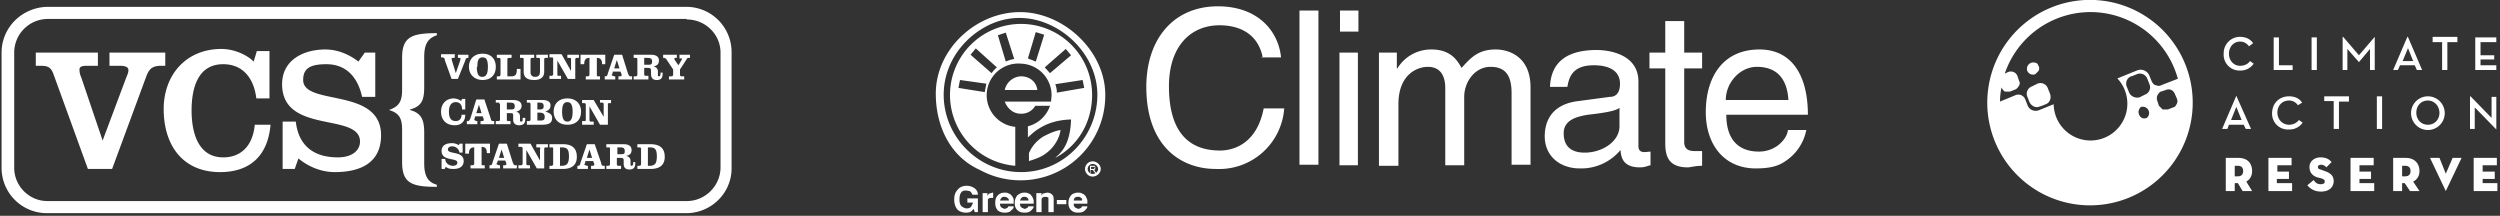 <svg xmlns="http://www.w3.org/2000/svg" width="475" height="41"><rect width="100%" height="100%" fill="#333333" stroke="none"/><path fill="#fff" d="M202.6 38v.8h-1.8V38h1.8Zm1.6-.4a1 1 0 0 0-.2.5h1.6c0-.2 0-.4-.2-.5a.7.7 0 0 0-.6-.2c-.2 0-.4 0-.6.2Zm1.4-.8c.3 0 .5.3.7.5l.3.7v.7H204c0 .4.1.6.4.8l.5.2.5-.2.2-.3h1c0 .3-.2.5-.4.7-.3.4-.8.5-1.4.5-.4 0-.9-.1-1.2-.4-.4-.3-.6-.8-.6-1.4 0-.7.2-1.1.5-1.5.3-.3.8-.5 1.3-.5.3 0 .6 0 .8.2Zm-11.5.8a1 1 0 0 0-.3.5h1.6c0-.2 0-.4-.2-.5a.7.7 0 0 0-.6-.2c-.2 0-.4 0-.5.2Zm1.4-.8c.2 0 .4.3.6.5l.3.7v.7h-2.6c0 .4.1.6.4.8l.5.2.5-.2.2-.3h1c0 .3-.2.5-.4.7-.3.4-.8.5-1.3.5s-1-.1-1.3-.4c-.4-.3-.6-.8-.6-1.4 0-.7.2-1.1.5-1.5.4-.3.8-.5 1.3-.5.3 0 .6 0 .9.2Zm-5.2.8a1 1 0 0 0-.3.5h1.7c0-.2-.1-.4-.3-.5a.7.7 0 0 0-.5-.2c-.3 0-.5 0-.6.2Zm1.4-.8c.2 0 .5.3.6.5.2.2.3.5.3.7v.7H190c0 .4.1.6.4.8l.5.2.5-.2.2-.3h1c0 .3-.1.5-.4.7-.3.4-.7.5-1.3.5a2 2 0 0 1-1.3-.4 2 2 0 0 1-.5-1.4c0-.7.1-1.1.5-1.5.3-.3.7-.5 1.3-.5.3 0 .5 0 .8.2Zm8.1.1c.3.2.4.5.4 1v2.4h-1v-2.7c-.2-.2-.4-.2-.6-.2-.3 0-.6.1-.7.4v2.5h-1v-3.6h1v.5l.2-.4.8-.2c.4 0 .7.1.9.3Zm-11.1-.3v1h-.2c-.4 0-.6 0-.8.3v2.4h-1v-3.6h.9v.6c0-.2.2-.4.3-.5l.7-.2Zm-4 .3a1 1 0 0 0-.5-.6l-.6-.1c-.4 0-.7 0-1 .4-.2.3-.3.7-.3 1.3s.1 1 .4 1.3c.3.2.6.4 1 .4.3 0 .6-.1.8-.3l.4-.8h-1.1v-.8h2v2.6h-.6l-.2-.6-.5.5a2 2 0 0 1-1 .2c-.6 0-1.2-.2-1.6-.6-.4-.5-.6-1.1-.6-1.9s.2-1.4.7-1.9c.4-.5 1-.7 1.7-.7.6 0 1.1.2 1.5.5s.6.7.6 1.2h-1ZM206 16.7l-.3-1.5-5.2.8c.2.5.3 1 .3 1.6l5.2-.9Zm-6.5-2.8 4-3.4-1-1.2-4 3.5 1 1.1Zm-2.7-2.2 1.6-5.1-1.6-.5-1.5 5 1.5.6Zm-4.1-.5-1.6-5-1.5.5 1.5 5a7 7 0 0 1 1.6-.5Zm-3.3 1.6-4-3.6-1 1.2 4 3.5a7 7 0 0 1 1-1.1Zm-2 3.1-5-.7-.3 1.5 5 .8.3-1.6Zm13.4 13.8c1.9-1.6 2.6-4 2.7-7-3 .1-4.8.9-6.2 1.8-.7.4-1.3 1-2 1.6V24a6 6 0 0 0 4.2-3.9h-2.8a3 3 0 0 1-2.8 1.5c-1.4 0-2.5-1-3-2.3h8.8l.1-1.2a6 6 0 0 0-5.7-6 6 6 0 0 0-1.2 12v7.4A13.5 13.5 0 1 1 207.5 18c0 5.3-2.7 9.7-7 12l.3-.3Zm-9.9-12.6a3.3 3.3 0 0 1 3.1-2.6c1.6 0 2.9 1 3.1 2.6h-6.2Zm4.6 12a6.8 6.8 0 0 1 2.8-3.2c1-.5 2-1 3.2-1.2-.2 1.5-1 2.8-2 3.8-1 .9-1.7 1.4-4 2.1v-1.5Zm13-11.1c0-5.2-3.2-10-7.7-12.6s-9.6-2.7-14.1 0-7.4 7.4-7.4 12.6c0 8 6.6 14.7 14.7 14.7S208.5 26 208.5 18Zm1.5 0a16.1 16.1 0 0 1-23.8 14.3c-5.8-2.6-8.4-8.5-8.4-14.5 0-8.5 7.7-15.5 16-15.5S210 9.7 210 18Zm-2.3 14.1h.2V32l.1-.1v-.2h-.7v.4h.4Zm-.6-.6h.9l.1.2v.4l-.2.2.4.6h-.2a5 5 0 0 0-.5-.6h-.4v.6h-.1v-1.4Zm100.6-11c-.6.4-1.5.8-6 1.3-1.7.3-4.6.8-4.6 3.5 0 2.3 1.2 3.7 4 3.7 3.3 0 6.6-2.1 6.6-5v-3.5Zm-4.3-11c1.7 0 7.9.5 7.9 6v12.2c0 .9.4 1.2 1.2 1.2l1.1-.1v2.6c-.6.1-1 .4-2 .4-3 0-3.6-1.6-3.7-3.3a9.7 9.7 0 0 1-7.7 3.5c-4 0-6.7-2.5-6.7-6.1 0-1.8.5-6 6.4-6.7l6-.8c.8 0 1.9-.4 1.9-2.5 0-2.2-1.7-3.5-5-3.5-4.2 0-4.7 2.5-5 4.1h-3.3c.2-5 3.6-7 8.9-7Zm36.4 9.5c-.2-3.3-1.6-6.3-6-6.3-3.2 0-5.9 3-5.9 6.3h12Zm3.4 5.7a9.2 9.2 0 0 1-3.8 5.8c-1 .7-2.3 1.5-5.8 1.5-6 0-9.5-4.5-9.5-10.7 0-6.6 3.2-11.9 10.2-11.9 6.2 0 9.2 5 9.2 12.4H328c0 4.5 2.1 7 6.2 7 3.4 0 5.4-2.6 5.5-4.1h3.6ZM265.4 10v3h.1a7.5 7.5 0 0 1 6.5-3.6c3.8 0 5 2.3 5.7 3.5 1.8-2 3.2-3.5 6.5-3.5 2.3 0 6.6 1.2 6.6 7.2v14.7h-3.6V17.7c0-3-.9-5-4-5-3 0-5 2.9-5 5.7v13h-3.6V16.7c0-1.8-.6-4-3.3-4-2 0-5.6 1.4-5.6 7.1v11.7H262V10h3.4Zm54.6 3v14c0 1.7 1.4 1.7 2.1 1.7h1.3v2.8c-1.3 0-2.3.3-2.7.3-3.6 0-4.3-2-4.3-4.6V13h-3v-3h3V4h3.6v6h3.4v3H320Zm-62 18.4h-3.5V10h3.5v21.4ZM254.6 2h3.5v4h-3.5V2Zm-4 29.3h-3.7V2h3.6v29.3Zm-10.7-20.5c-1.1-5.1-5.4-6-8.2-6-5.3 0-9.6 3.8-9.6 11.6 0 6.9 2.4 12.2 9.7 12.2 2.6 0 7-1.3 8.3-8h3.9a12.4 12.4 0 0 1-13 11.5c-6.7 0-13.2-4.4-13.2-15.6 0-9 5.1-15.3 13.6-15.3 7.6 0 11.5 4.7 12 9.7h-3.7v-.1ZM130.4 3.6H9a6.4 6.4 0 0 0-6.3 6.3v22c0 3.4 2.8 6.3 6.3 6.3h121.5c3.5 0 6.4-2.9 6.4-6.4V10c0-3.5-2.9-6.3-6.4-6.3Zm0-2.3A8.6 8.6 0 0 1 139 10v22c0 4.7-3.9 8.5-8.6 8.5H8.9a8.6 8.6 0 0 1-8.6-8.6V10C.3 5.2 4.2 1.4 9 1.3h121.5Zm-99 11.2h-.7c-1.6 0-2.3.4-2.9 2l-6.5 17.6h-4.6l-6.5-17.9c-.5-1.5-1.2-1.7-2.5-1.7h-.9V10h11.8v2.5h-2.1c-1 0-1.4.2-1.4.7s.1 1 .3 1.4l4.1 12.1 4.5-12c.3-.7.4-1 .4-1.4 0-.6-.7-.8-1.6-.8h-2V10h10.6v2.5Zm17.4-2.8h2.4v9h-2.5c-.4-3.5-2.3-6.5-6.3-6.5-4.8 0-6 4.5-6 8.8s1.3 8.9 6 8.9c3.8 0 5.7-2.7 6-6.2h3c-.5 5.8-3.8 9-9.6 9-7 0-10.7-5-10.7-12 0-6.3 4.1-11.4 11-11.4 2.2 0 4.7 1 6.1 2.4l.6-2Zm20.5.3h2v8.4h-2.5c-.8-3.6-2.9-6.2-6.8-6.2-3.1 0-4.4.8-4.4 3 0 5 14.8 1.3 14.8 10.5 0 5.3-4 7-8.8 7-2.5 0-5-1-6.9-2.6l-.7 2h-2.3v-9h2.5c.5 4.4 3.2 6.8 8 6.8 2.8 0 4.2-1.4 4.2-3 0-5.6-14.8-1.3-14.8-10.9 0-4.7 4.2-6.6 8.2-6.6 2.3 0 4.5.9 6.3 2.3l1.2-1.7Zm7.1 14.7c0-2.2-.5-3.2-2.5-3.8 2-.7 2.5-1.7 2.5-3.9v-6c0-4 1.8-4.7 6.6-4.7v.4c-1.8.6-2.4 1.8-2.4 4.2v5.6c0 2.4-.4 3.7-2.7 4.3v.1c2.2.6 2.7 1.9 2.7 4.3V31c0 2.3.6 3.6 2.4 4.1v.4c-4.8 0-6.6-.7-6.6-4.7v-6Zm10-14.3v.6H86c-.1 0-.2 0-.2.2l.1.4.7 2.3.8-2.3.1-.4c0-.1 0-.2-.2-.2H87v-.6h2v.6c-.4 0-.5.1-.6.5L87 15h-1.2l-1.3-3.6c0-.4-.2-.5-.6-.5h-.1v-.6h2.7Zm7.8 2.3c0 1.6-1 2.5-2.5 2.5s-2.6-1-2.6-2.5 1-2.5 2.6-2.5 2.5 1 2.5 2.5Zm-3.6 0c0 1.3.3 1.9 1 1.9.8 0 1.1-.6 1.1-1.9s-.3-1.8-1-1.8c-.8 0-1 .6-1 1.8Zm3.8 1.8h.4c.2 0 .3-.2.3-.3v-2.9c0-.2-.1-.3-.3-.3h-.4v-.6h2.8v.6h-.5c-.2 0-.3.1-.3.3v3.2h.8c.9 0 1-.6 1-1.4h.7v2h-4.5v-.6Zm7.1-4.1v.6h-.4c-.2 0-.3.1-.3.3v2.5c0 .4.3.8.8.8.9 0 1-.4 1-1.3v-2c0-.2 0-.3-.3-.3h-.4v-.6h2.2v.6h-.4c-.2 0-.3.1-.3.3v2.3c0 1-.6 1.6-1.9 1.6-1.2 0-2-.4-2-1.6v-2.3c0-.2 0-.3-.3-.3h-.4v-.6h2.7Zm7 3.2v-2.3c0-.2 0-.3-.3-.3h-.4v-.6h2.2v.6h-.4c-.2 0-.3.1-.3.3V15h-1.4l-2-3.5v2.6c0 .2 0 .3.2.3h.5v.6h-2.2v-.6h.4c.2 0 .3-.2.3-.3v-2.9c0-.2 0-.3-.3-.3h-.4v-.6h2.3l1.8 3.2Zm1.8-1.4v-1.8h4.7v1.8h-.6c0-.7-.2-1.2-1-1.2v3.2c0 .2 0 .3.2.3h.4v.6h-2.7v-.6h.4c.2 0 .3-.2.3-.3V11c-.8 0-1 .5-1 1.2h-.7Zm7.9-1.8 1.1 3.5c.2.5.3.6.5.6h.3v.6h-2.6v-.6h.2c.2 0 .4 0 .4-.2v-.2l-.2-.5h-1.5v.3l-.2.4.5.2h.2v.6h-2v-.6h.1c.3 0 .4-.1.5-.6l1.2-3.5h1.5Zm-1.5 2.6h1l-.5-1.6-.5 1.6Zm4.4-1.7c0-.2 0-.3-.3-.3h-.4v-.6h3.3c1 0 1.5.4 1.5 1.1s-.4 1-1 1.1c.5.2.8.4.8 1v.7c0 .1 0 .2.2.2s.3-.2.3-.4v-.3h.4v.2c0 .7-.2 1.2-1.1 1.2-.7 0-1.1-.3-1.1-1.2v-.5c0-.5-.1-.6-.7-.6h-.6v1.3c0 .1.1.2.3.2h.5v.7h-2.8v-.6h.4c.2 0 .3-.2.3-.3v-3Zm1.3 1h.7c.5 0 .8 0 .8-.6s-.3-.7-1-.7h-.5v1.3Zm6.2-2v.7h-.3l-.2.1.1.3.7 1 .6-1 .1-.3h-.5v-.7h2v.6h-.1c-.3 0-.4 0-.5.2l-1.3 2v1c0 .2.1.3.3.3h.5v.6h-2.9v-.6h.5c.2 0 .3-.2.3-.3v-1l-1.2-1.8c-.2-.3-.3-.4-.7-.4v-.6h2.6Zm-40.8 8.5h.6v2h-.6c0-.8-.4-1.4-1.2-1.4s-1.3.6-1.3 1.8c0 1.1.3 1.8 1.3 1.8.8 0 1.1-.6 1.1-1.2h.7c0 1.3-.8 2-2 2-1.6 0-2.6-1-2.6-2.6 0-1.5 1-2.5 2.4-2.5.4 0 1.1.2 1.4.5l.2-.4Zm4.2 0 1.2 3.6c.1.5.2.6.5.6h.2v.6h-2.6V23h.2c.2 0 .4 0 .4-.2v-.2l-.2-.5h-1.4l-.1.3-.1.4.4.2h.2v.6h-2V23h.2c.2 0 .3-.1.5-.6l1.1-3.5H92Zm-1.5 2.7h1l-.5-1.6-.5 1.6Zm4.4-1.7c0-.2 0-.3-.2-.3h-.5V19h3.3c1 0 1.6.4 1.6 1.1s-.5 1-1 1.1c.4.2.7.3.7 1v.7c0 .1 0 .2.3.2.2 0 .2-.2.2-.4v-.3h.5v.2c0 .7-.2 1.2-1.2 1.2-.6 0-1.1-.3-1.1-1.1V22c0-.4 0-.5-.6-.5h-.6v1.2c0 .2 0 .3.3.3h.4v.6h-2.8V23h.5c.2 0 .3-.1.3-.3v-3Zm2 1c.6 0 .9 0 .9-.6s-.3-.7-1-.7h-.5v1.3h.7Zm3.9-1c0-.2-.1-.3-.3-.3h-.4V19h3c1 0 1.5.4 1.5 1 0 .7-.4 1-1 1.2.6.2 1.3.4 1.3 1.2 0 1-.6 1.3-2 1.3h-2.8V23h.4c.2 0 .3-.1.3-.3v-3Zm1.3 1h.4c.5 0 .8-.1.8-.6 0-.6-.3-.7-.8-.7h-.4v1.3Zm0 2.1h.5c.5 0 .9 0 .9-.7 0-.6-.4-.8-1-.8h-.4V23Zm8.3-1.7c0 1.6-1 2.5-2.6 2.5s-2.6-1-2.6-2.5 1-2.5 2.6-2.5 2.6 1 2.6 2.5Zm-3.6 0c0 1.3.3 1.9 1 1.9s1-.6 1-1.9c0-1.2-.3-1.8-1-1.8s-1 .6-1 1.8Zm7.9 1v-2.4c0-.2-.1-.3-.3-.3h-.4V19h2.1v.6h-.4c-.2 0-.2.1-.2.3v3.8H114l-2-3.5v2.6c0 .2.1.3.3.3h.5v.6h-2.2V23h.4c.2 0 .3 0 .3-.2v-3c0-.1-.1-.2-.3-.2h-.4V19h2.2l1.9 3.2ZM87.3 29c-.1-.7-.7-1.2-1.4-1.2-.4 0-.8.2-.8.6 0 1 3 .2 3 2.2 0 1.1-.9 1.5-1.9 1.5-.5 0-1 0-1.5-.4l-.2.4h-.6v-1.9h.7c0 .8.7 1.3 1.5 1.3.4 0 .8-.2.8-.6 0-1-3-.2-3-2.2 0-1.2 1-1.5 2-1.5.5 0 1 .2 1.3.4l.1-.3h.6V29h-.6Zm1.1-1.7h4.7v1.8h-.6c0-.7-.2-1.2-1-1.2v3.2c0 .2 0 .3.2.3h.4v.6h-2.7v-.6h.4c.2 0 .3-.2.3-.3V28c-.8 0-1 .5-1 1.2h-.7v-1.8Zm7.9 0 1.1 3.5c.2.5.3.6.5.6h.3v.6h-2.6v-.6h.2c.2 0 .4 0 .4-.2V31l-.2-.5h-1.4l-.1.3-.2.4.5.2h.2v.6h-2v-.6h.1c.3 0 .4-.1.5-.6l1.2-3.5h1.5ZM94.8 30h1l-.5-1.6-.5 1.6Zm7.9-1.7c0-.2-.1-.3-.3-.3h-.5v-.6h2.2v.6h-.4c-.2 0-.3.1-.3.3V32H102l-2-3.5v2.6c0 .2.1.3.3.3h.4v.6h-2.2v-.6h.5c.2 0 .3-.2.3-.3v-3s-.1-.2-.3-.2h-.5v-.6h2.3l1.8 3.2v-2.3Zm2.4 0c0-.2 0-.3-.3-.3h-.4v-.6h2.6c1.6 0 2.6.7 2.6 2.4 0 1.6-1 2.3-2.7 2.3h-2.5v-.6h.4c.2 0 .3-.2.3-.3v-3 .1Zm1.3 3.2h.3c1 0 1.4-.4 1.4-1.8s-.4-1.7-1.4-1.7h-.3v3.5Zm6.6-4.1 1.2 3.5c.1.5.2.6.4.6h.3v.6h-2.6v-.6h.2c.2 0 .4 0 .4-.2v-.2l-.2-.5h-1.5v.3l-.2.4.5.2h.2v.6h-2v-.6h.1c.3 0 .4-.1.5-.6l1.2-3.5h1.5Zm-1.5 2.6h1l-.5-1.6-.5 1.6Zm4.4-1.7c0-.2 0-.3-.3-.3h-.4v-.6h3.3c1 0 1.5.4 1.5 1.1s-.4 1-1 1.1c.5.2.8.4.8 1v.7c0 .1 0 .2.2.2s.3-.2.3-.4v-.3h.4v.2c0 .7-.2 1.2-1.1 1.2-.7 0-1.1-.3-1.1-1.1v-.6c0-.4-.1-.5-.7-.5h-.6v1.2c0 .2.1.3.3.3h.5v.6h-2.8v-.6h.4c.2 0 .3-.2.3-.3v-2.9Zm2 1c.6 0 .8 0 .8-.6s-.3-.7-1-.7h-.4v1.3h.6Zm3.9-1c0-.2-.1-.3-.3-.3h-.4v-.6h2.5c1.7 0 2.7.7 2.7 2.4 0 1.6-1 2.3-2.7 2.3h-2.5v-.6h.4c.2 0 .3-.2.3-.3v-2.9Zm1.3 3.2h.3c1 0 1.4-.4 1.4-1.8s-.4-1.7-1.4-1.7h-.3v3.5Zm347-1.5h4.3v1.4h-2.7v1.2h2.3V34h-2.3v.8h2.8v1.5H470V30Zm-5.4 6.3-3-6.3h1.8l1.2 3 1.3-3h1.7l-3 6.3Zm-7.7-2.8c.7 0 1-.4 1-1s-.3-1-1-1h-.6v2h.6Zm2.7 2.8h-1.8l-1-1.5h-.5v1.5h-1.7V30h2.4c1.6 0 2.6 1 2.6 2.5 0 .9-.4 1.6-1.2 2l1.2 1.8ZM451 30v1.4h-2.7v1.2h2.2V34h-2.2v.8h2.8v1.5h-4.5V30h4.4Zm-20 0h4.4v1.4h-2.7v1.2h2.2V34h-2.3v.8h2.9v1.5H431V30Zm-5.8 3.5c.7 0 1-.4 1-1s-.3-1-1-1h-.6v2h.6Zm.9 2.8-.9-1.5h-.6v1.5h-1.7V30h2.4c1.7 0 2.6 1 2.6 2.5 0 .9-.4 1.6-1.1 2l1.1 1.8h-1.8Zm12.3-1.1 1.2-1c.3.5.7.8 1.3.8s.8-.2.8-.5c0-.4-.2-.4-.6-.6l-.8-.2c-.9-.3-1.5-.9-1.5-2s1-1.8 2.1-1.8 1.7.4 2.1.9l-1 1c-.2-.3-.6-.5-1-.5s-.6.2-.6.4c0 .3.1.4.5.5l.8.3c1.2.4 1.7 1 1.7 1.9 0 1.1-.8 2-2.4 2-1.4 0-2.2-.7-2.6-1.2Zm14.2-10.7h-1v-6.2h1v6.2Zm-9.1-5.3h-1.9v-.9h4.7v1h-1.9v5.2h-1v-5.3Zm26.7 1.3v4h-.9v-6.2h.1l4 4.1v-4h.9v6.2l-4-4.1Zm-38.5 1c0-1.9 1.4-3.2 3.2-3.2 1.1 0 2 .4 2.5 1.2l-.8.5a2 2 0 0 0-1.7-.9c-1.3 0-2.2 1-2.2 2.3s1 2.3 2.2 2.3c.8 0 1.4-.3 1.9-.9l.7.5a3 3 0 0 1-2.6 1.3 3 3 0 0 1-3.2-3.2Zm31.8 0c0-1.4-1-2.4-2.2-2.4-1.3 0-2.2 1-2.2 2.3s.9 2.3 2.2 2.3 2.2-1 2.2-2.3Zm-5.4 0a3.2 3.2 0 1 1 6.4 0 3.2 3.2 0 0 1-6.4 0Zm-33.2-1.2-1 2.5h2l-1-2.5Zm-1.7 4.2h-1l2.7-6.3 2.8 6.3h-1l-.4-.8h-2.8l-.3.8Zm-35.6-4.3c-.7.4-1.6 0-2-.8l-.4-1a1.5 1.5 0 0 1 .9-2l1-.5a1.5 1.5 0 0 1 2 .9l.4 1c.3.8 0 1.7-.8 2l-1 .4Zm-2.4-6.7a1.2 1.2 0 0 1 1.4-1.6c.4 0 .6.3.7.6.2.3.2.7 0 1l-.6.6c-.6.2-1.2 0-1.5-.6Zm85.1-6.4h4V8h-3v2.5h2.6v.8h-2.6v1.1h3v.9h-4V7.1ZM464 8h-1.8V7h4.7v1H465v5.3h-1V8Zm-23.8 5.3h-1V7.1h1v6.2ZM432 7.1h1v5.3h2.6v.9H432V7.1Zm-9.5 3.1a3.1 3.1 0 0 1 3.1-3.2c1.2 0 2 .5 2.5 1.2l-.8.6a2 2 0 0 0-1.7-.9c-1.2 0-2.1 1-2.1 2.3s.9 2.3 2.1 2.3c.8 0 1.5-.3 1.9-.9l.7.5a3 3 0 0 1-2.6 1.3 3 3 0 0 1-3.1-3.2Zm35-1-1 2.4h2l-1-2.5Zm-1.8 4.1h-1l2.7-6.3h.1l2.7 6.3h-1l-.4-.9H456l-.4.9ZM445.2 7l3 3.5 3-3.5v6.3h-.9v-4l-2.1 2.5-2.2-2.5v4h-.9V7Zm-55.4-5.6a19.5 19.5 0 1 1 14.6 36.2 19.5 19.5 0 0 1-14.6-36.2Zm24 13.6a17.2 17.2 0 0 0-32.9-1l.6-.3c.7-.3 1.5 0 1.8.7l.3.9c.2.3.2.7 0 1s-.4.6-.7.7l-1 .4h-1s-.5-.4-.6-.8c-.2.8-.3 1.8-.3 2.7l2.9-1.2a1.4 1.4 0 0 1 1.9.8l.4 1c.3 1 1.4 1.4 2.3 1l2.7-1.1a7 7 0 1 0 12.1-4.9l3.7-1.5a1.8 1.8 0 0 1 2.4 1l.4 1c.2.4.4.7.8.8s.7.2 1 0l3.1-1.2Zm-7.2 7.1c.3.4.8.5 1.3.3a1.2 1.2 0 0 0-1-2.1c-.2 0-.4.3-.5.6-.2.4 0 .9.2 1.2Zm-1.7-7.6a1.5 1.5 0 0 0-.8 2l.4 1c.3.8 1.2 1.2 2 1l1-.5a1.5 1.5 0 0 0 .9-2l-.4-1a1.5 1.5 0 0 0-2-.9l-1 .4Zm5 4.7.3.9.7.7h1l1-.4c.3 0 .5-.3.7-.7s.1-.7 0-1l-.4-.9c-.3-.7-1-1-1.7-.7l-.9.3c-.2 0-.3.2-.4.3-.4.4-.5 1-.3 1.5Z"/><path fill="none" stroke="#fff" stroke-width=".5" d="M206.4 32.1c0-.6.5-1.2 1.2-1.2s1.3.6 1.3 1.2-.6 1.2-1.3 1.2-1.2-.6-1.2-1.2Z"/></svg>